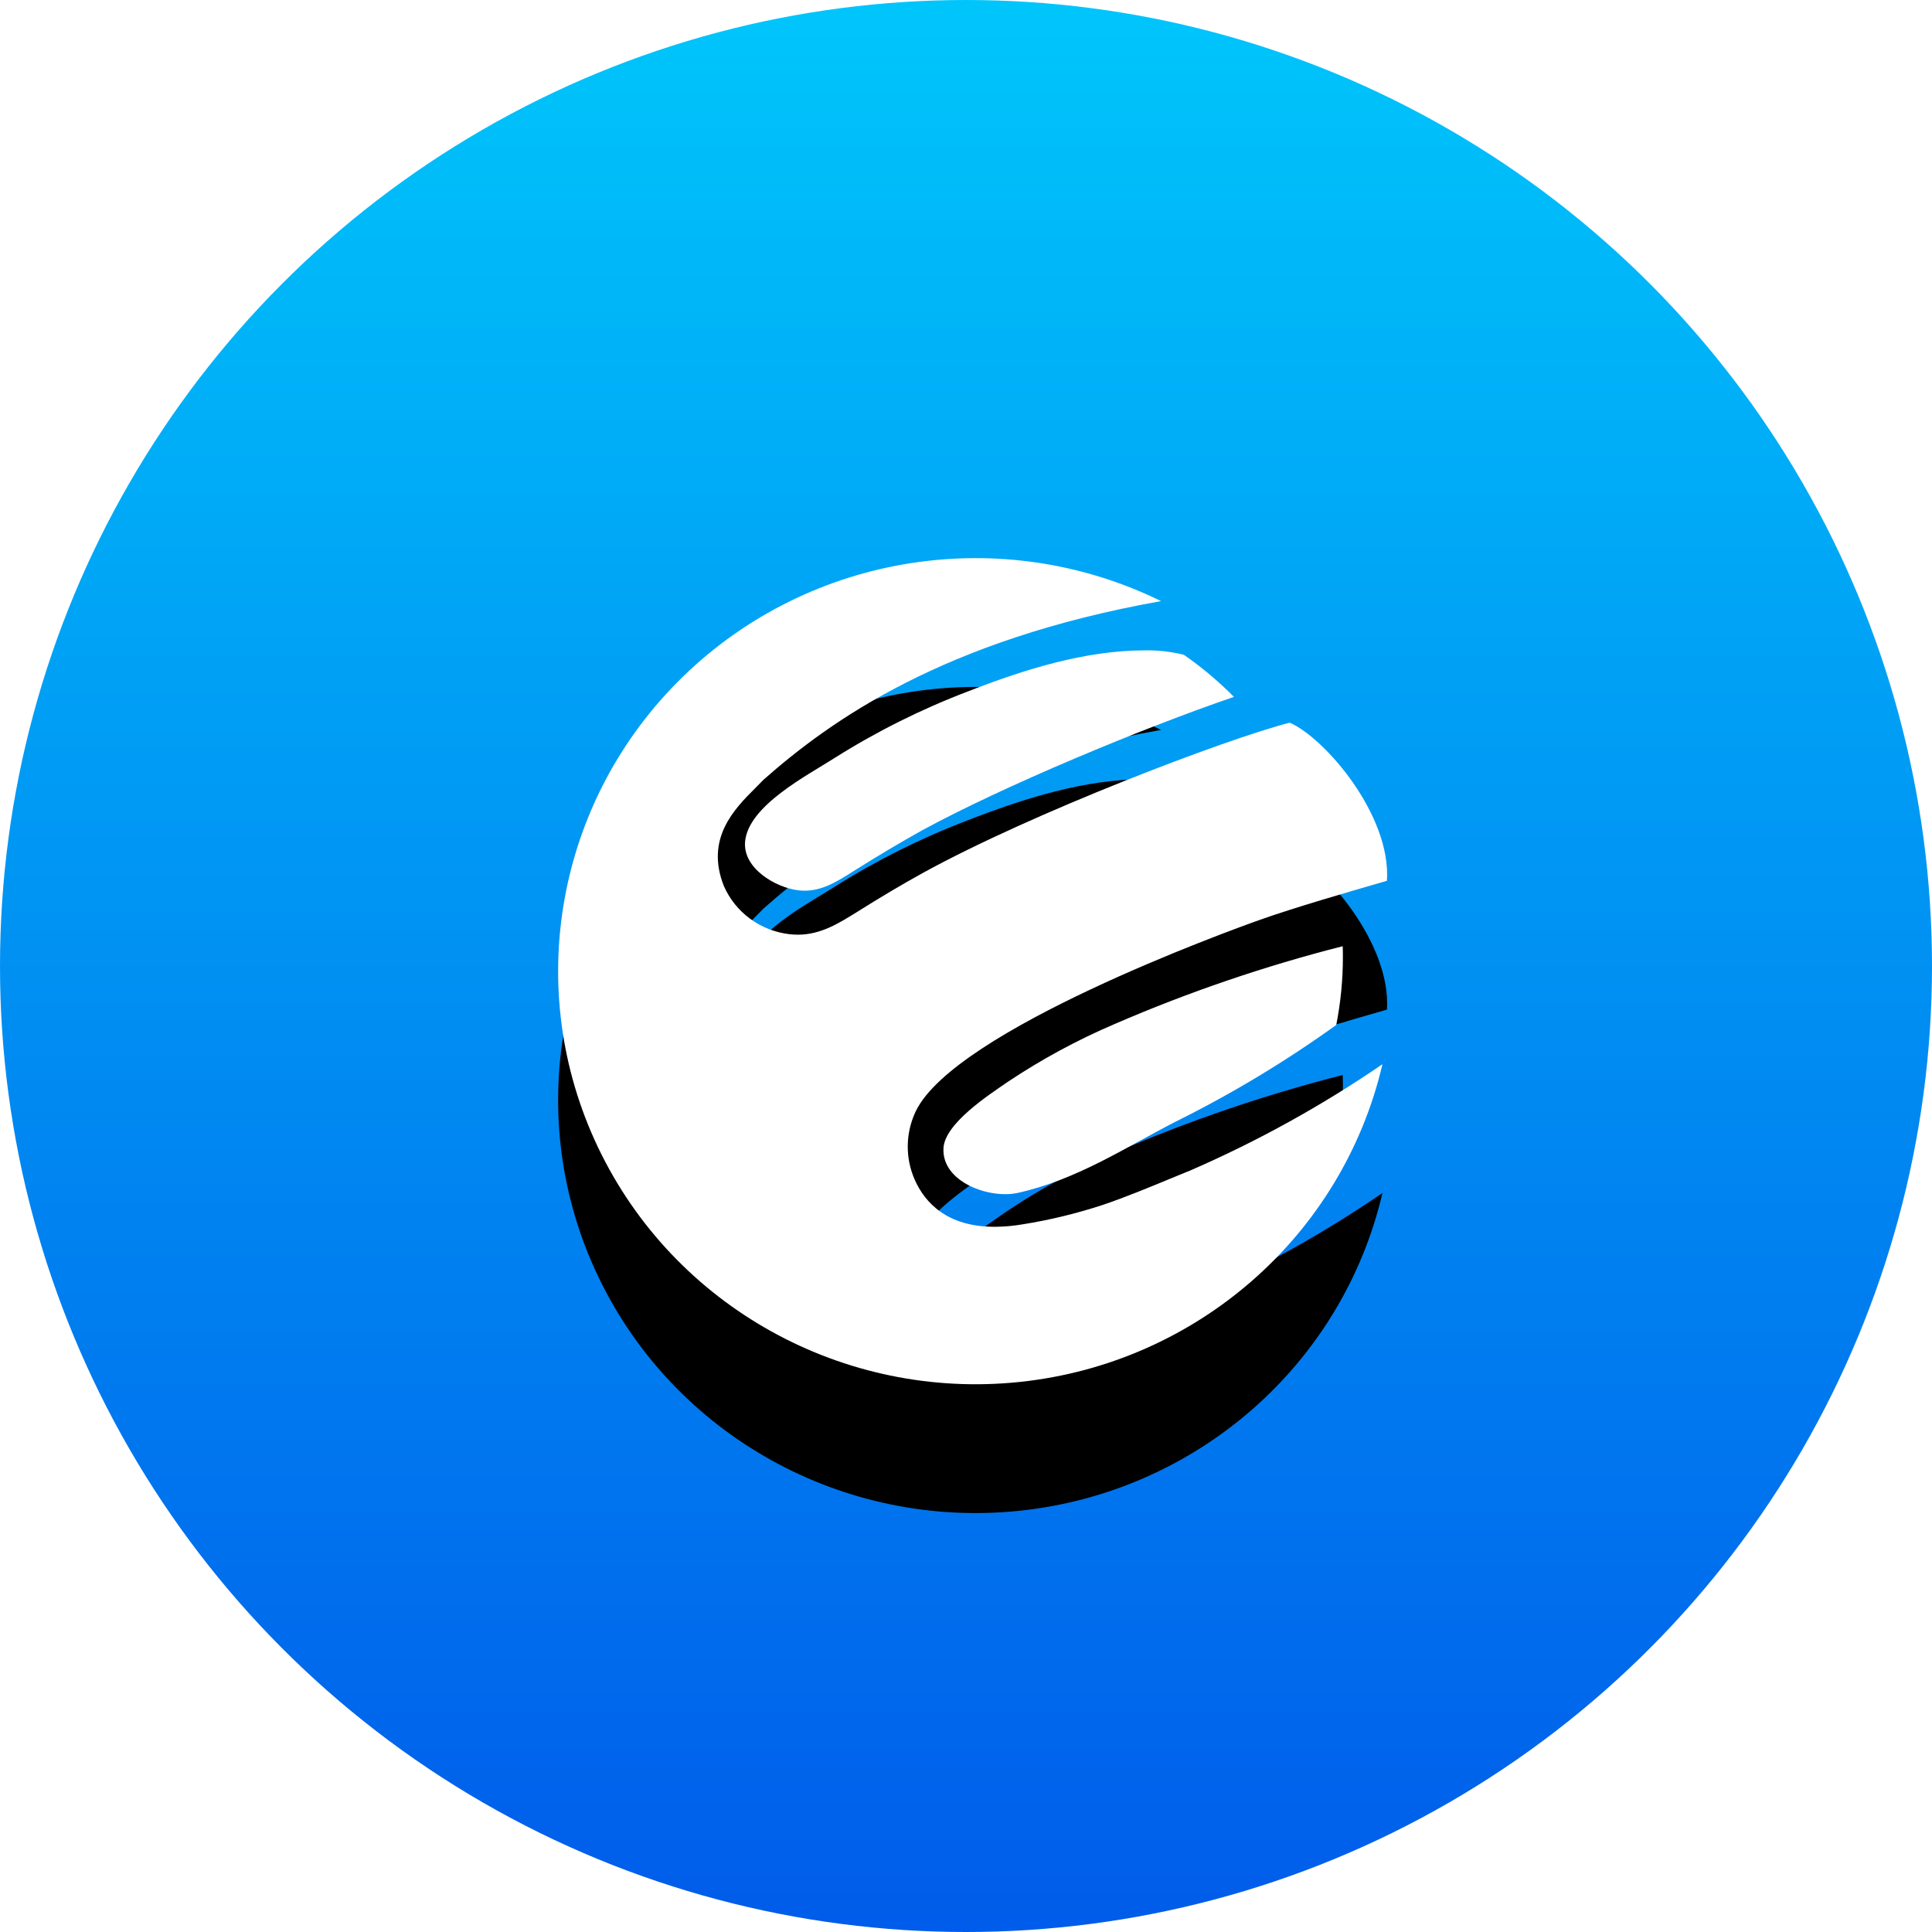 <?xml version="1.0" encoding="UTF-8"?>
<svg width="90px" height="90px" viewBox="0 0 90 90" version="1.1" xmlns="http://www.w3.org/2000/svg" xmlns:xlink="http://www.w3.org/1999/xlink">
    <!-- Generator: Sketch 54.1 (76490) - https://sketchapp.com -->
    <title>Group 11</title>
    <desc>Created with Sketch.</desc>
    <defs>
        <linearGradient x1="50%" y1="0%" x2="50%" y2="100%" id="linearGradient-1">
            <stop stop-color="#00C6FB" offset="0%"></stop>
            <stop stop-color="#005BEA" offset="100%"></stop>
        </linearGradient>
        <path d="M55.149,30.503 C55.986,31.084 56.766,31.74 57.482,32.463 C53.254,33.909 46.722,36.622 42.913,38.704 C41.917,39.259 40.884,39.872 39.751,40.588 C38.932,41.106 38.161,41.596 37.18,41.473 C36.114,41.341 34.6,40.442 34.709,39.208 C34.857,37.526 37.628,36.113 38.889,35.303 C40.844,34.072 42.917,33.037 45.079,32.213 C47.678,31.2 50.526,30.296 53.344,30.296 C53.952,30.286 54.559,30.356 55.149,30.503 Z M33.733,40.07 C33.733,40.07 33.733,40.041 33.733,40.027 C33.733,40.013 33.733,40.055 33.733,40.07 Z M55.482,54.511 C58.606,53.15 61.592,51.497 64.4,49.575 C62.535,57.557 55.766,63.495 47.533,64.373 C39.3,65.25 31.408,60.874 27.868,53.468 C24.327,46.062 25.915,37.251 31.824,31.512 C37.733,25.772 46.668,24.364 54.087,28.002 C43.908,29.811 38.651,33.602 35.571,36.32 L35.547,36.344 L35.204,36.692 C34.195,37.696 32.848,39.066 33.719,41.271 C34.259,42.506 35.424,43.362 36.775,43.518 C36.908,43.534 37.042,43.541 37.175,43.541 C38.251,43.541 39.108,42.985 39.875,42.514 C40.994,41.808 42.013,41.205 42.994,40.663 C48.088,37.86 57.115,34.427 60.081,33.664 C61.71,34.375 64.809,37.964 64.609,41.031 C62.814,41.549 60.267,42.288 58.682,42.853 C57.234,43.367 44.498,47.988 42.665,51.756 C42.178,52.769 42.16,53.942 42.617,54.968 C43.084,56.014 44.108,57.149 46.331,57.149 C46.765,57.147 47.198,57.109 47.626,57.036 C48.895,56.835 50.144,56.532 51.364,56.132 C52.463,55.76 53.549,55.307 54.596,54.874 L55.482,54.511 Z M62.548,44.078 C62.552,44.252 62.562,44.422 62.557,44.591 C62.557,45.651 62.453,46.708 62.248,47.747 C59.868,49.458 57.35,50.972 54.72,52.274 C52.354,53.499 50.126,54.968 47.407,55.571 C46.098,55.858 43.86,55.072 43.951,53.48 C44.017,52.326 46.084,50.993 46.936,50.404 C48.515,49.349 50.19,48.442 51.94,47.696 C55.373,46.212 58.92,45.002 62.548,44.078 Z" id="path-2"></path>
        <filter x="-46.6%" y="-31.2%" width="193.2%" height="193.5%" filterUnits="objectBoundingBox" id="filter-3">
            <feOffset dx="0" dy="6" in="SourceAlpha" result="shadowOffsetOuter1"></feOffset>
            <feGaussianBlur stdDeviation="5" in="shadowOffsetOuter1" result="shadowBlurOuter1"></feGaussianBlur>
            <feColorMatrix values="0 0 0 0 0   0 0 0 0 0   0 0 0 0 0  0 0 0 0.116 0" type="matrix" in="shadowBlurOuter1"></feColorMatrix>
        </filter>
    </defs>
    <g id="Page-1" stroke="none" stroke-width="1" fill="none" fill-rule="evenodd">
        <g id="Coupon-Page-Design---Black-Friday" transform="translate(-450, -1148)">
            <g id="Group-3" transform="translate(450, 1148)">
                <g id="Group-11">
                    <circle id="Oval-6-Copy-7" fill="url(#linearGradient-1)" cx="45" cy="45" r="45"></circle>
                    <g id="Combined-Shape" fill-rule="nonzero">
                        <use fill="black" fill-opacity="1" filter="url(#filter-3)" xlink:href="#path-2"></use>
                        <use fill="#FFFFFF" xlink:href="#path-2"></use>
                    </g>
                </g>
            </g>
        </g>
    </g>
</svg>